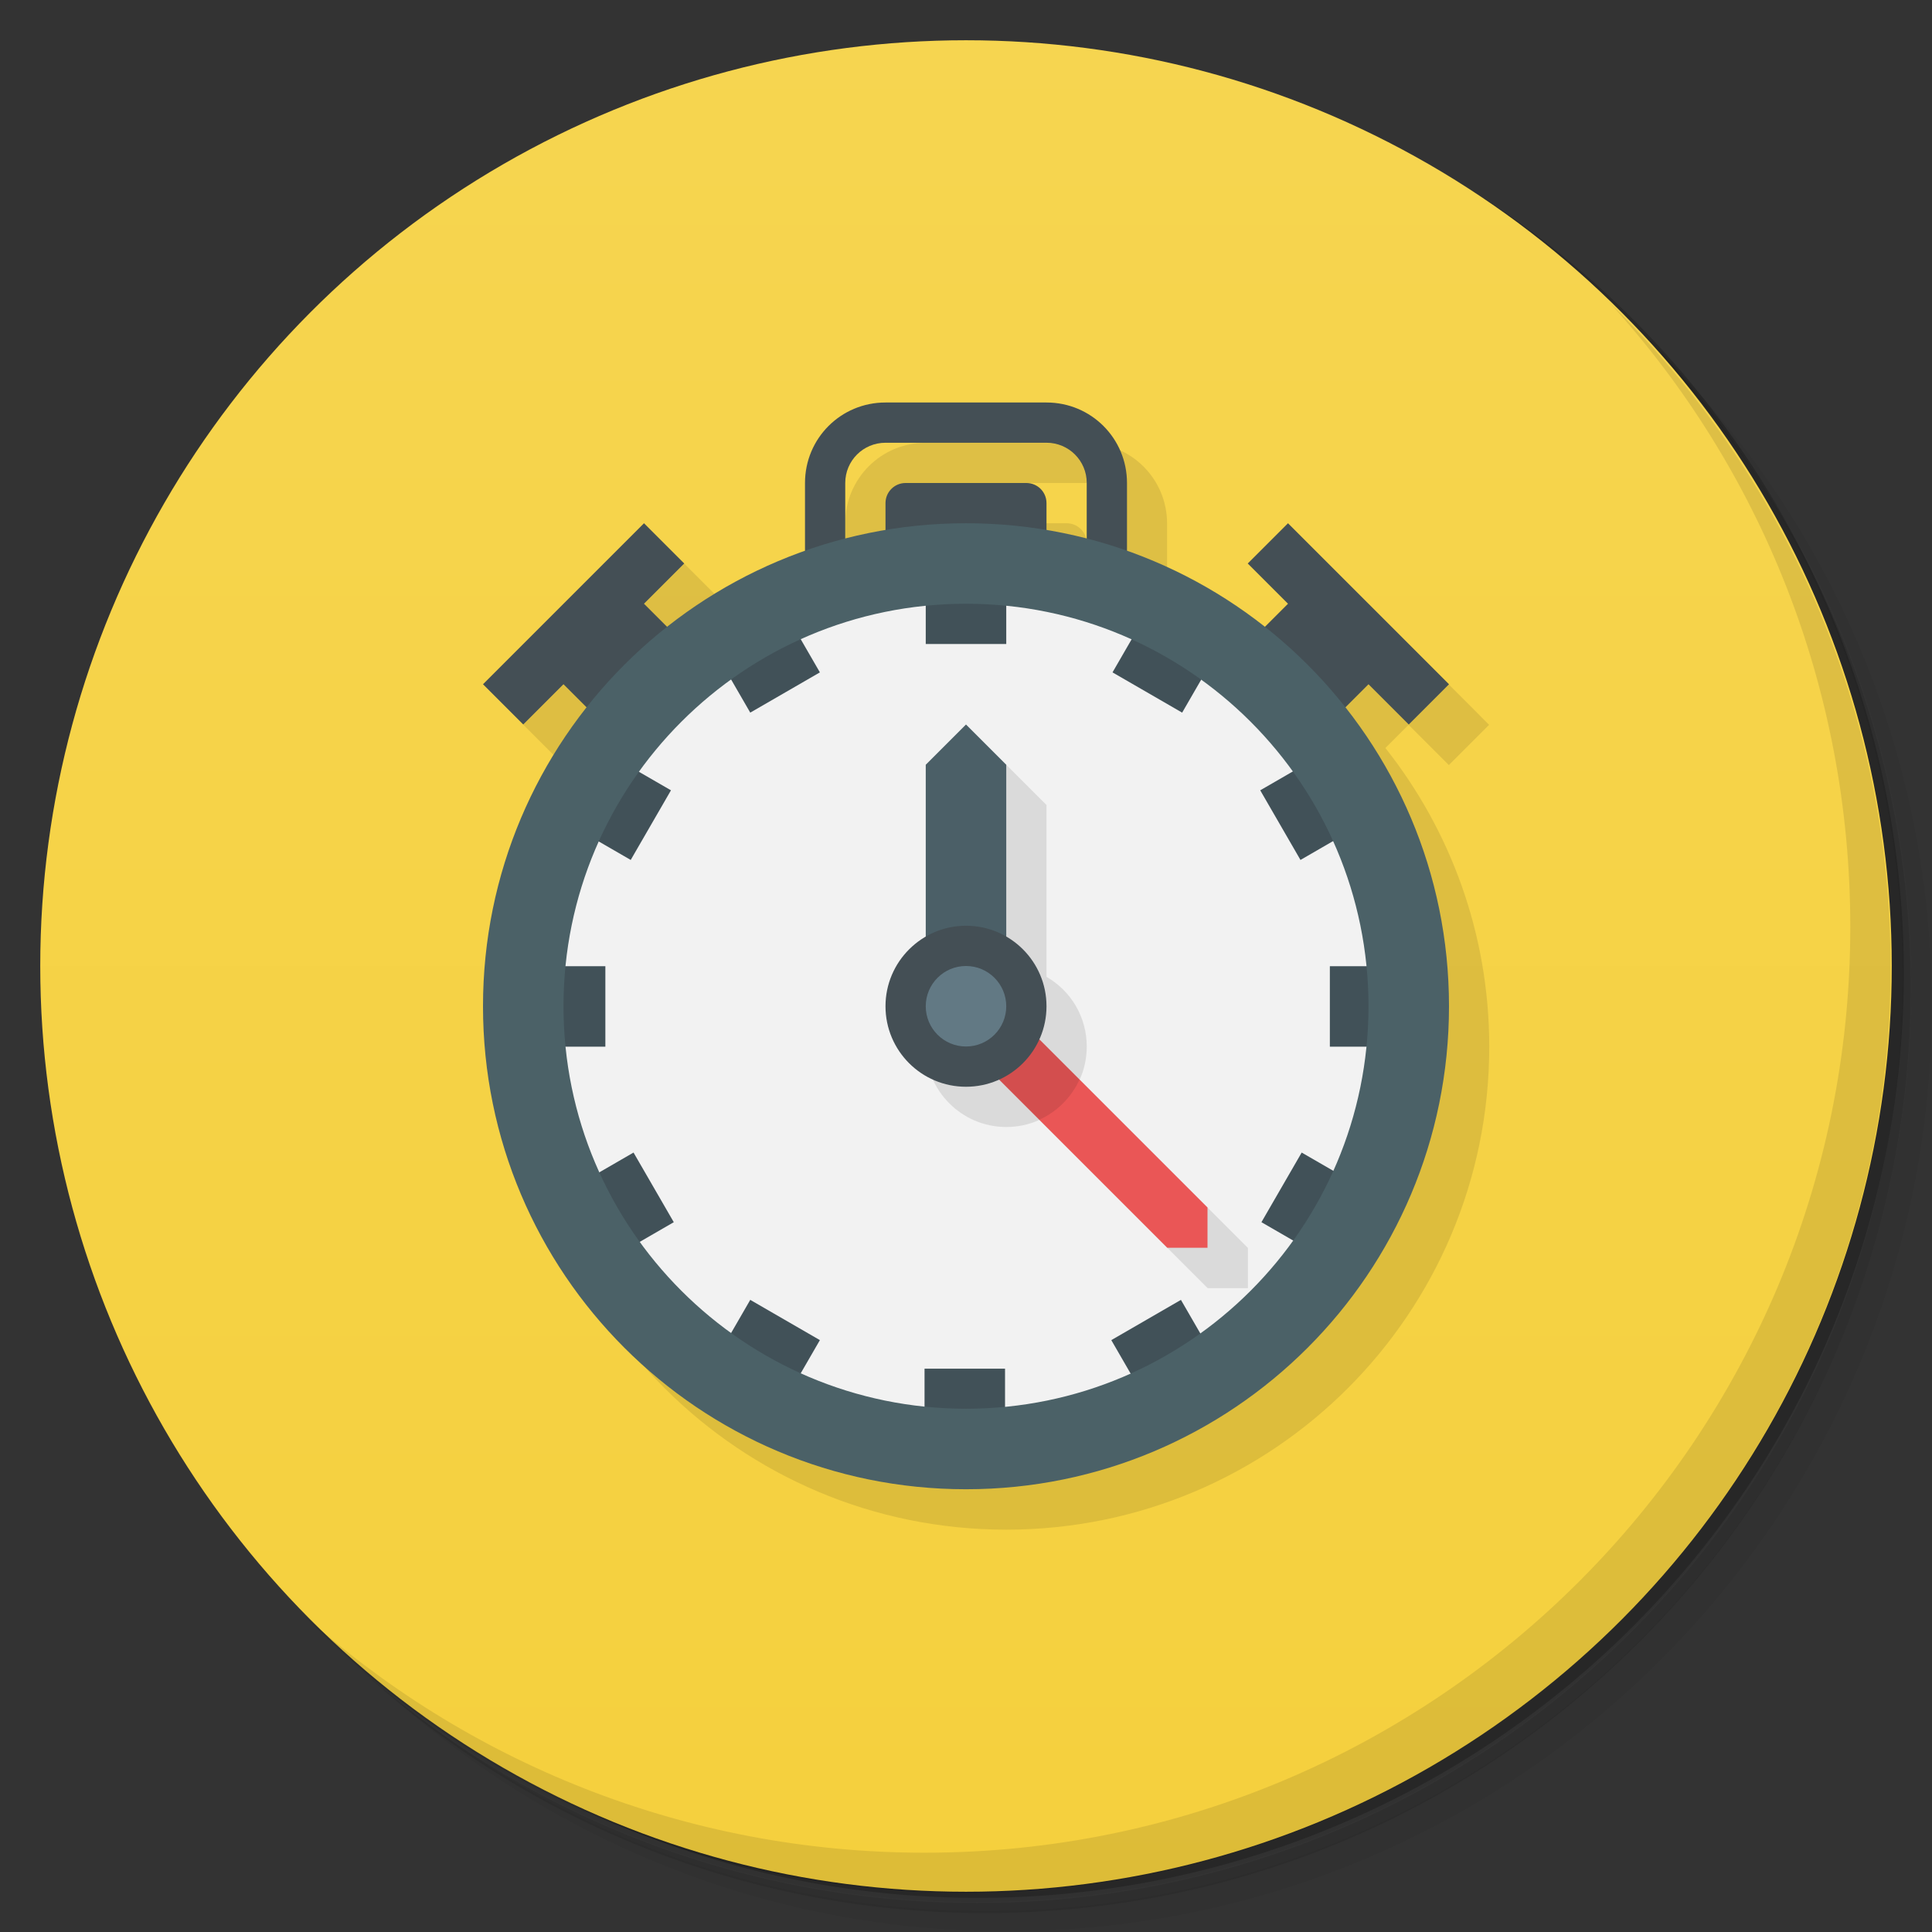 <svg version="1.1" viewBox="0 0 48 48" xmlns="http://www.w3.org/2000/svg">
 <rect x="0" y="0" width="48" height="48" fill="#333333" stroke="none"/>
 <defs>
  <linearGradient id="bg" x2="0" y1="1" y2="47" gradientUnits="userSpaceOnUse">
   <stop style="stop-color:#f6d550" offset="0"/>
   <stop style="stop-color:#f5d03d" offset="1"/>
  </linearGradient>
 </defs>
 <path d="m36.3 5c5.86 4.06 9.69 10.8 9.69 18.5 0 12.4-10.1 22.5-22.5 22.5-7.67 0-14.4-3.83-18.5-9.69 1.04 1.82 2.31 3.5 3.78 4.97 4.08 3.71 9.51 5.97 15.5 5.97 12.7 0 23-10.3 23-23 0-5.95-2.26-11.4-5.97-15.5-1.47-1.48-3.15-2.74-4.97-3.78zm4.97 3.78c3.85 4.11 6.22 9.64 6.22 15.7 0 12.7-10.3 23-23 23-6.08 0-11.6-2.36-15.7-6.22 4.16 4.14 9.88 6.72 16.2 6.72 12.7 0 23-10.3 23-23 0-6.34-2.58-12.1-6.72-16.2z" style="opacity:.05"/>
 <path d="m41.3 8.78c3.71 4.08 5.97 9.51 5.97 15.5 0 12.7-10.3 23-23 23-5.95 0-11.4-2.26-15.5-5.97 4.11 3.85 9.64 6.22 15.7 6.22 12.7 0 23-10.3 23-23 0-6.08-2.36-11.6-6.22-15.7z" style="opacity:.1"/>
 <path d="m31.2 2.38c8.62 3.15 14.8 11.4 14.8 21.1 0 12.4-10.1 22.5-22.5 22.5-9.71 0-18-6.14-21.1-14.8a23 23 0 0044.9-7 23 23 0 00-16-21.9z" style="opacity:.2"/>
 <circle cx="24" cy="24" r="23" style="fill:url(#bg)"/>
 <path d="m40 7.53c3.71 4.08 5.97 9.51 5.97 15.5 0 12.7-10.3 23-23 23-5.95 0-11.4-2.26-15.5-5.97 4.18 4.29 10 6.97 16.5 6.97 12.7 0 23-10.3 23-23 0-6.46-2.68-12.3-6.97-16.5z" style="opacity:.1"/>
 <path d="m23 11c-1.11 0-2 0.892-2 2v1.69l-3 0.314-1-1-4 4 1 1-1 7c0 6.63 5.37 12 12 12s12-5.37 12-12c0-2.8-0.965-5.38-2.58-7.42l0.576-0.576 1 1 1-1-3-3.01-2 2-3-2v-1.99c0-1.11-0.892-2-2-2zm0 1h4v1.5c0-0.277-0.223-0.5-0.5-0.5h-3.5z" style="opacity:.1"/>
 <path d="m35 25c0 6.08-4.92 11-11 11s-11-4.92-11-11 4.92-11 11-11 11 4.92 11 11" style="fill:#f2f2f2"/>
 <path d="m22 10c-1.11 0-2 .892-2 2v3h1v-3c0-.554.446-1 1-1h4c.554 0 1 .446 1 1v3h1v-3c0-1.11-.892-2-2-2zm.5 2c-.277 0-.5.223-.5.5v2h4v-2c0-.277-.223-.5-.5-.5zm-6.5 1-4 4 1 1 1-1 1 1 2-2-1-1 1-1zm16 0-1 1 1 1-1 1 2 2 1-1 1 1 1-1z" style="fill:#444f55"/>
 <path d="m23 14v2h2v-2zm-3.63.975-1.73 1 1 1.73 1.73-1zm9.27 0-1 1.73 1.73 1 1-1.73zm-13.7 3.66-1 1.73 1.73 1 1-1.73zm18.1 0-1.73 1 1 1.73 1.73-1zm-20 5.37v2h2v-2zm20 0v2h2v-2zm-17.3 4.63-1.73 1 1 1.73 1.73-1zm16.6 0-1 1.73 1.73 1 1-1.73zm-13.7 3.66-1 1.73 1.73 1 1-1.73zm10.7 0-1.73 1 1 1.73 1.73-1zm-6.37 1.71v2h2v-2z" style="fill:#415158"/>
 <path d="m24 13c-6.63 0-12 5.37-12 12s5.37 12 12 12 12-5.37 12-12-5.37-12-12-12zm0 2c5.52 0 10 4.48 10 10s-4.48 10-10 10-10-4.48-10-10 4.48-10 10-10z" style="fill:#4b6167"/>
 <path d="m25 19-2 7c0 1.1 0.895 2 2 2 0.294 0 0.573-0.062 0.824-0.176l4.18 4.18h1v-1l-4.18-4.18c0.114-0.251 0.176-0.531 0.176-0.824 0-0.741-0.402-1.39-1-1.73v-4.27z" style="opacity:.1"/>
 <path d="m24 18-1 1v4.5h2v-4.5z" style="fill:#4b5f67"/>
 <path d="m25.5 25.5-1 1 4.5 4.5h1v-1z" style="fill:#ea5656"/>
 <path d="m25.5 25.5-1 1 1.32 1.32c.443-.2.8-.557 1-1l-1.32-1.32z" style="opacity:.1"/>
 <path d="m24 23c-1.1 0-2 .895-2 2s.895 2 2 2 2-.895 2-2-.895-2-2-2z" style="fill:#444f55"/>
 <circle cx="24" cy="25" r="1" style="fill:#627984"/>
</svg>
